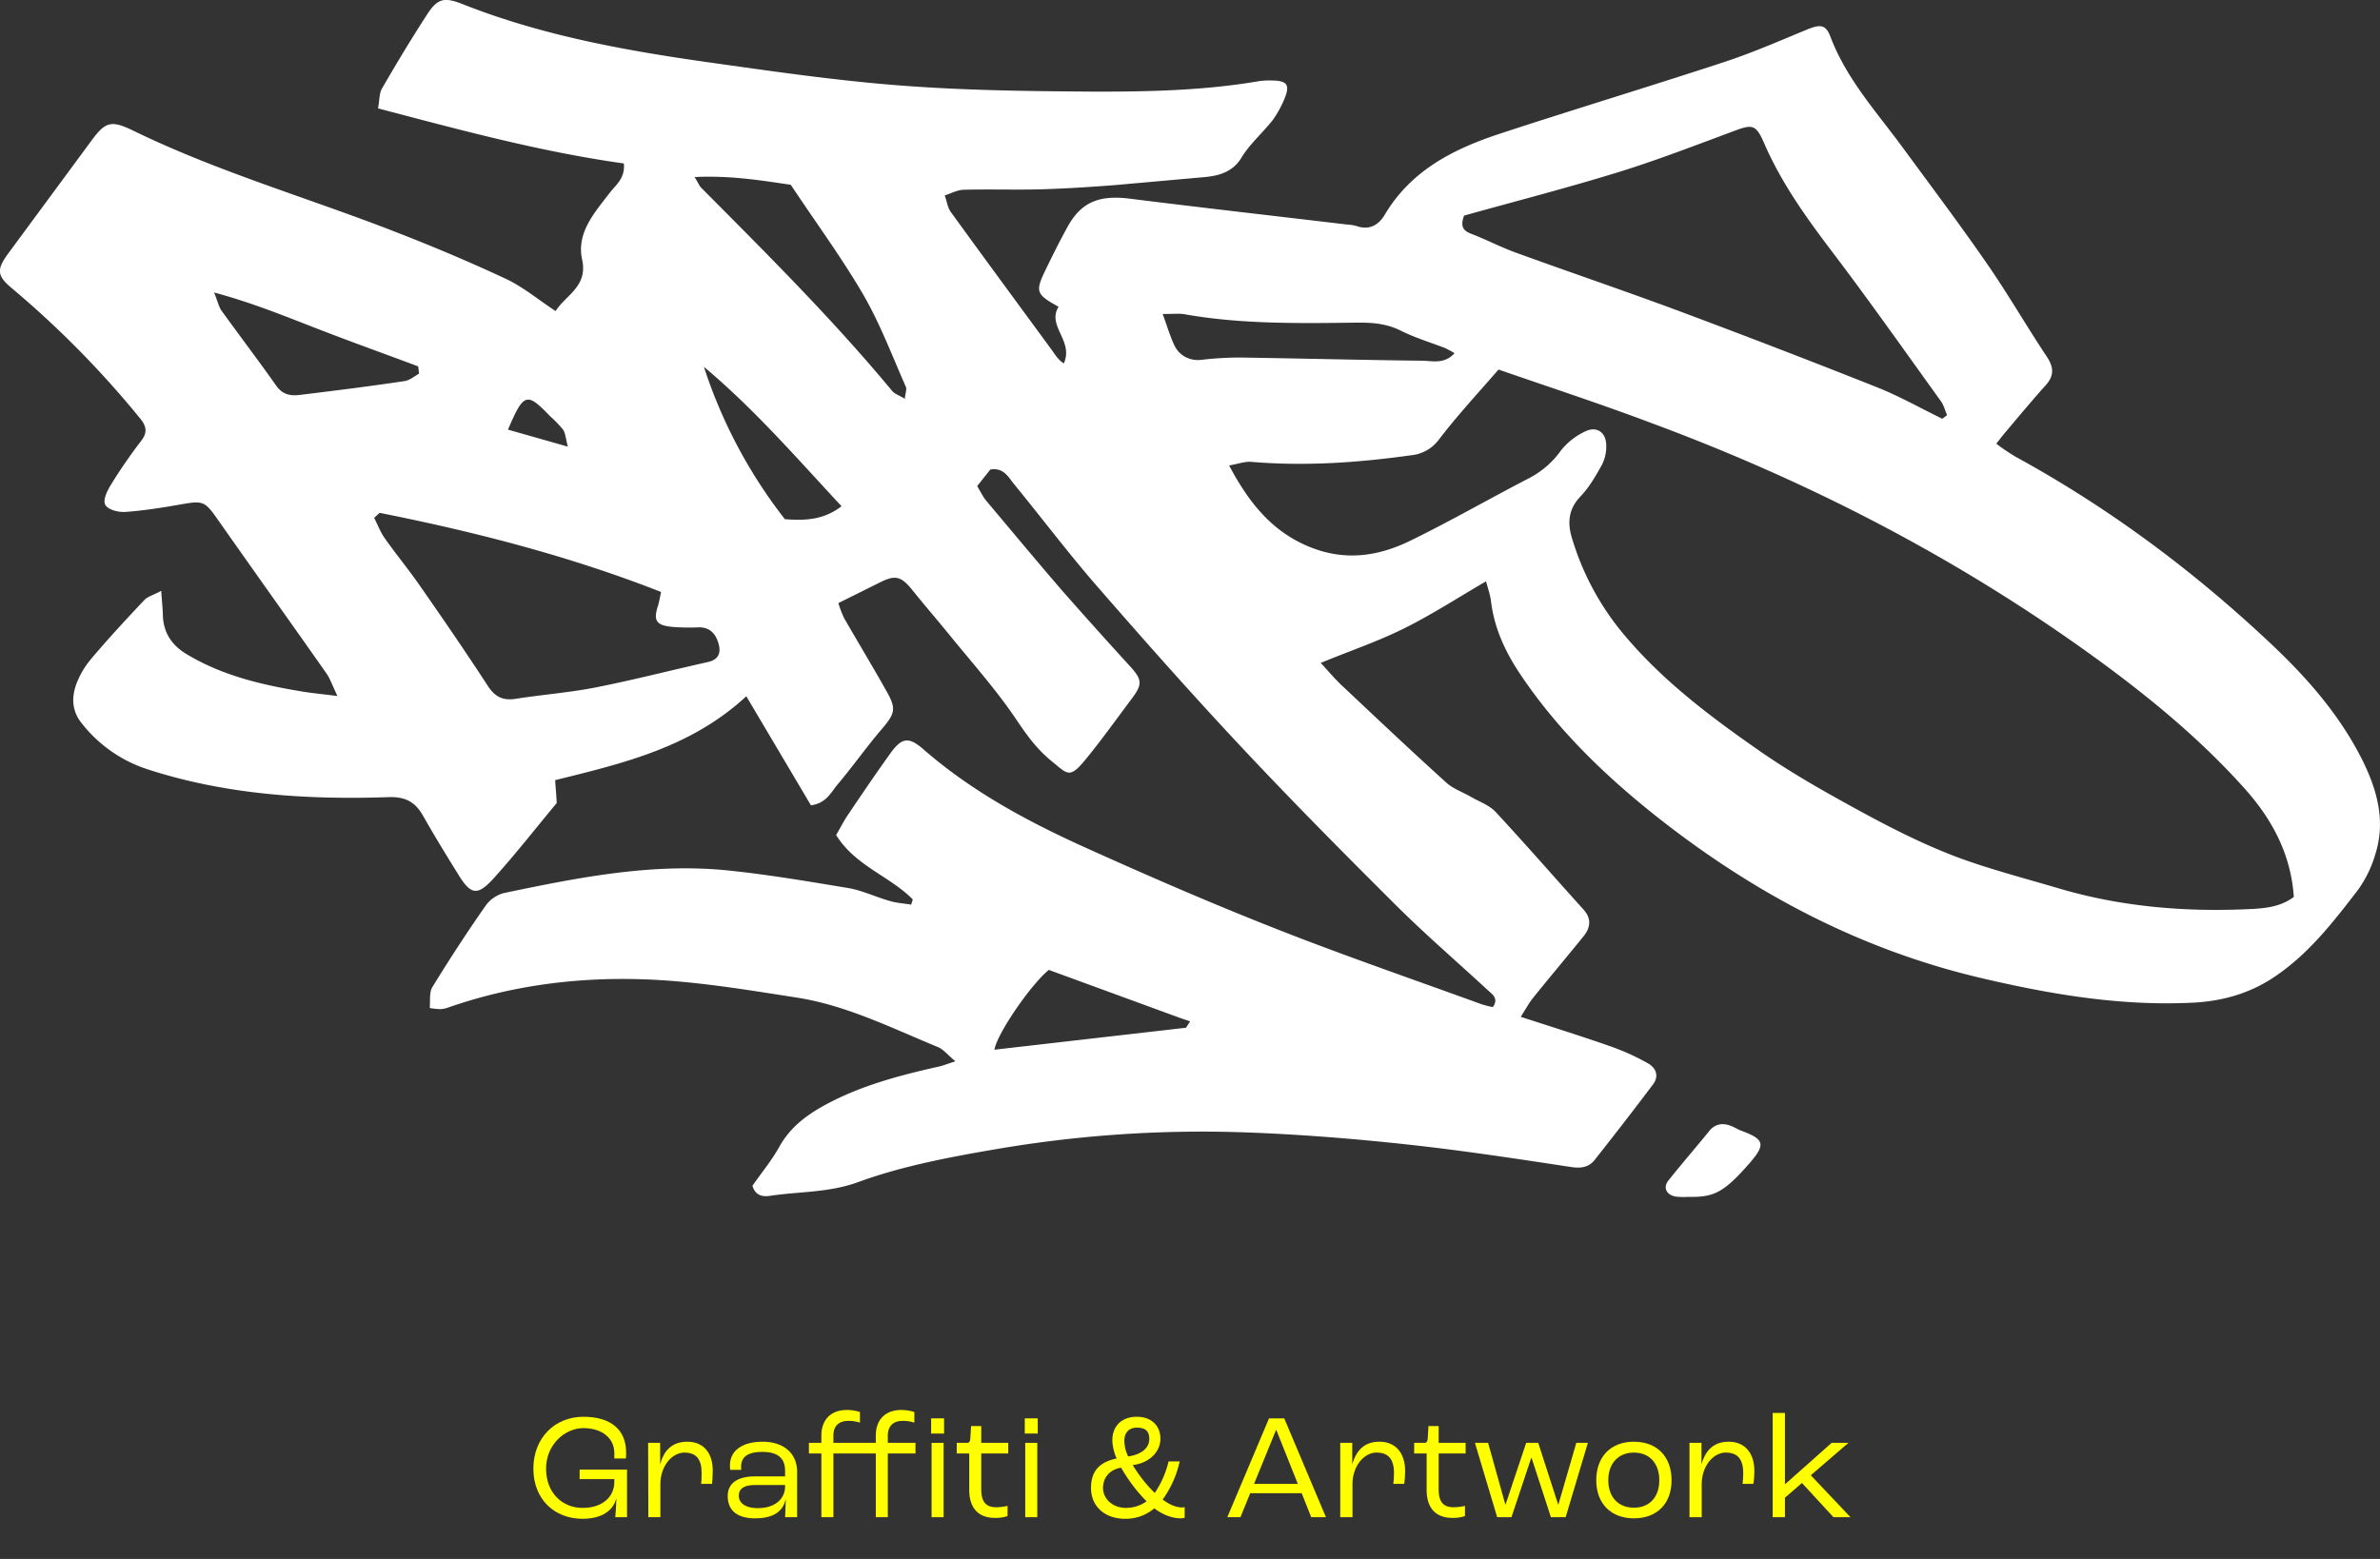 <svg id="Layer_1" data-name="Layer 1" xmlns="http://www.w3.org/2000/svg" width="1049.5" height="687.6" viewBox="0 0 1049.5 687.6"><rect x="0" y="0" width="1049.5" height="687.6" fill="#333333" stroke="none"/><defs><style>.cls-1{fill:#fff;}.cls-2{isolation:isolate;}.cls-3{fill:#ff0;}</style></defs><title>logo_w_text_bigger</title><path class="cls-1" d="M402.5,396.7c-10.2-10.3-25.4-14.8-33.8-28.4,1.8-3,3.4-6.3,5.5-9.3,6.1-9.1,12.3-18.2,18.7-27.1,4.9-6.7,8-6.9,14.3-1.4,21.2,18.5,45.7,31.7,71.1,43.2,27.7,12.5,55.5,24.6,83.7,35.7,30.1,11.9,60.7,22.4,91.2,33.5a42.3,42.3,0,0,0,5.1,1.3c2.8-4-.5-5.8-2.5-7.7-13.3-12.3-27-24.1-39.8-36.8-23.2-23.1-46.2-46.3-68.5-70.1s-42.9-47.1-63.8-71.1c-12.6-14.5-24.2-29.9-36.4-44.8-2.6-3.1-4.6-7.6-10.6-6.6l-5.8,7.3c1.4,2.3,2.5,4.7,4.2,6.7,11,13.1,21.9,26.2,33.1,39.2q14.6,16.6,29.4,32.8c6.2,6.7,6.5,8.5,1,15.7-6.6,8.8-13,17.8-20,26.3s-7.8,6.4-14.9.6-11.4-12.2-16.2-19.3c-8.8-12.9-19.3-24.6-29.1-36.7-5.2-6.4-10.6-12.6-15.8-19.1s-7.7-7.2-14.8-3.6l-18.1,9a46.5,46.5,0,0,0,2.5,6.6c6.1,10.6,12.4,21,18.4,31.7,4.9,8.5,4.2,10.3-2.2,17.8s-12.3,15.9-18.8,23.6c-3.1,3.6-5.1,8.6-12,9.5l-28.5-48.1c-24.3,22.5-53.9,29.5-84.3,37,.2,3.1.5,6.3.7,10.1-9.1,10.9-18.1,22.5-27.9,33.3-7.1,7.8-10,7.1-15.4-1.6s-10.6-17.2-15.6-26c-3.5-6.2-7.8-8.6-15.5-8.3-36,1.2-71.8-1.1-106.4-12.4a60.6,60.6,0,0,1-28.2-19.6c-4.8-5.6-5.1-11.7-2.8-18a38.1,38.1,0,0,1,6.5-11c7.5-8.9,15.4-17.4,23.4-25.9,1.5-1.6,4-2.2,7.5-4.1.3,4.6.6,7.3.7,9.9,0,8.2,3.7,14,10.6,18.1,15.5,9.3,32.7,13.4,50.2,16.3,4.6.8,9.3,1.2,16.2,2.1-2.3-4.8-3.2-7.6-4.8-9.9-15.8-22.5-31.8-44.9-47.6-67.4-6.2-8.9-6.7-9-17.4-7.1-7.9,1.4-15.8,2.6-23.7,3.2-3,.2-7.5-.9-8.8-3s.7-6.2,2.3-8.8a219.7,219.7,0,0,1,13.5-19.6c2.7-3.6,2.4-6.2-.4-9.7A427.2,427.2,0,0,0,5.3,127.2c-6.7-5.6-6.9-8.3-1.6-15.5L40.2,62.2c6.2-8.4,8.6-9.4,18.5-4.6,37.5,18.3,77.7,29.8,116.5,45,16.2,6.3,32.3,13.1,48.1,20.5,7.4,3.5,13.8,8.9,21.7,14.1,4.5-7.1,14.3-10.8,11.7-22.7s5.5-20.7,12.2-29.5c2.7-3.5,6.8-6.3,6.2-12.9C238.6,67,203.2,57.4,166.7,47.8c.7-3.7.5-6.6,1.7-8.7,6.3-10.9,12.8-21.7,19.6-32.2,4.8-7.6,7.7-8.4,16.2-5,34.4,13.6,70.5,20.2,106.9,25.4,28.5,4,57.1,8.2,85.8,10.4s55.8,2.5,83.7,2.7c25.1.1,50.3-.4,75.2-4.7a35.4,35.4,0,0,1,4.6-.2c7.4,0,8.7,1.9,5.7,8.8a46.4,46.4,0,0,1-4.9,8.7c-4.5,5.7-10.1,10.5-13.8,16.6s-9.6,7.9-16.1,8.5L491,81.7c-10.7.8-21.4,1.5-32.1,1.8s-22.7-.1-34,.2c-2.8.1-5.5,1.6-8.3,2.5.9,2.4,1.2,5.2,2.6,7.2,14.7,20.3,29.6,40.5,44.4,60.7,1.6,2.2,3,4.6,5.5,6.2,4.5-10-7.6-16.5-2.3-25-9.7-5.3-10.3-6.7-6.2-15.3,3.3-6.9,6.7-13.7,10.4-20.4,6-10.6,13.9-13.6,27-12,31.9,4,63.8,7.6,95.7,11.4a22.2,22.2,0,0,1,4.5.7c5.7,2,9.8-.5,12.5-5.1C622.3,75.1,641,65.7,661.3,59c32.9-10.8,66-20.8,98.9-31.6,12.5-4.1,24.6-9.4,36.7-14.4,5.8-2.3,8.2-2.3,10.3,3.3,7.1,18.7,20.5,33.3,32,49s25.2,33.9,37.2,51.3c9.2,13.3,17.3,27.4,26.3,40.9,3,4.6,3.1,8.3-.6,12.4-5.9,6.6-11.6,13.4-17.3,20.2-1.4,1.6-2.7,3.3-4.5,5.6a89.4,89.4,0,0,0,8.4,5.7c40.8,22.3,77.8,49.8,111.6,81.5,16.4,15.3,31.2,32,41.4,52.3,6.6,13.3,10.4,27.1,5.7,41.7a51.4,51.4,0,0,1-7.6,15.6c-11,14.3-22,28.6-37.5,38.8-11.1,7.3-23.4,10.5-36.4,11-31.2,1.4-61.5-3.7-91.8-10.8-54-12.6-101.3-37.8-144.3-71.9-22.6-18-43.2-38-59.4-62.2-6.6-9.8-11.4-20.2-12.9-32-.3-2.8-1.3-5.6-2.2-9-12.5,7.3-23.8,14.6-35.8,20.6s-23.8,9.9-37.1,15.4c3.8,4.1,6.6,7.5,9.9,10.5,15.1,14.2,30.2,28.5,45.6,42.4,3,2.7,7.2,4.1,10.8,6.2s8,3.6,10.8,6.6c13.1,14.1,25.8,28.7,38.7,43,3.6,3.9,3.2,7.9.3,11.6-7.5,9.3-15.2,18.4-22.6,27.6-1.8,2.3-3.2,4.9-5.3,8.2,14.2,4.6,27.3,8.7,40.1,13.2a102.2,102.2,0,0,1,15.8,7.2c3.7,2,5.2,5.6,2.5,9.3-8.5,11.3-17.1,22.4-25.8,33.4-2.7,3.4-6.2,3.8-10.7,3.1-23.6-3.6-47.3-7.2-71-9.8s-49.5-4.7-74.3-5.5A537.8,537.8,0,0,0,439,506.9c-20.4,3.5-41.2,7.4-60.6,14.5-12.9,4.7-25.7,4.1-38.5,6-3.6.6-6.8,0-8.1-4.4,3.9-5.6,8.4-11,11.8-17.1,4.7-8.5,11.8-13.9,20-18.4,15.7-8.6,32.8-13.1,50.1-17,2-.4,3.9-1.2,7.6-2.4-3.4-2.8-5.3-5.3-7.8-6.3-20.4-8.4-40.3-18.4-62.2-21.8s-46.1-7.5-69.3-8.1c-28.4-.8-56.8,2.9-84.1,12.4a13.7,13.7,0,0,1-3.5.8,29.2,29.2,0,0,1-4.9-.5c.3-3.2-.3-6.9,1.2-9.3,7.5-12.2,15.3-24.2,23.5-35.9a14.4,14.4,0,0,1,8-5.5c32.1-6.7,64.4-13.2,97.5-10.1,18.2,1.8,36.3,4.9,54.4,7.9,6.3,1.1,12.2,4,18.3,5.7,3,.9,6.3,1.1,9.4,1.6C402,398.2,402.3,397.5,402.5,396.7ZM542,205.3c8.7,16.4,18.7,28.8,34.7,35.6s30.9,4.6,45.4-2.5c17.6-8.6,34.6-18.4,52-27.4a39.8,39.8,0,0,0,14.3-12.4,29.7,29.7,0,0,1,10.6-8.3c5.1-2.5,9.3.4,9.3,6.2a17.7,17.7,0,0,1-2,8.7c-2.7,4.8-5.5,9.7-9.2,13.6-5.5,5.6-6,11.8-3.9,18.6a119,119,0,0,0,23.5,43.2c17,20.1,37.8,35.7,59.2,50.6,14.5,10.1,30.1,18.8,45.7,27.3,13.1,7.1,26.6,13.9,40.5,19.2s30.4,9.6,45.6,14.1c27.3,8.1,55.4,10.5,83.7,9.2,6.8-.3,14-.8,20.1-5.4-1.3-18.9-9.6-34.3-21.7-47.8-19.5-21.8-42-40.3-65.5-57.4-60.3-43.8-126-77.8-195.8-103.7-22.5-8.5-45.5-16-67.7-23.7-9.2,10.6-18.3,20.4-26.3,30.9a17.3,17.3,0,0,1-12.2,6.9c-23.5,3.3-47,4.9-70.7,2.9C548.9,203.5,546.1,204.6,542,205.3Zm314.5-20.6,2.1-1.6c-.9-2-1.4-4.3-2.7-6.1-15.7-21.8-31.2-43.8-47.4-65.2-11.7-15.4-22.9-30.9-30.6-48.7-3.6-8.2-5.1-8.4-13.3-5.3-16.7,6.2-33.2,12.6-50.2,17.9-22.9,7.1-46.3,13.1-68.8,19.4-1.7,4.7-.5,6.6,3.1,8,6.6,2.5,12.8,5.8,19.4,8.2,24.7,9,49.6,17.4,74.2,26.6,28.6,10.7,57.2,21.7,85.6,33C837.7,174.8,847,180.1,856.5,184.7ZM167.4,226.2l-2.4,2.2c1.5,3,2.7,6.2,4.6,8.9,5.1,7.3,10.8,14.1,15.8,21.4,10.2,14.6,20.2,29.2,29.9,44.1,3.2,4.8,6.8,6.3,12.3,5.4,11.5-1.8,23.2-2.7,34.6-4.9,16.8-3.3,33.4-7.6,50-11.3,4.9-1.1,5.8-4.3,4.6-8.3s-3.6-7-8.5-7a94.5,94.5,0,0,1-11.9-.2c-7.1-.7-8.4-2.8-6.2-9.5.5-1.7.8-3.4,1.3-5.9C251,245.2,209.5,234.6,167.4,226.2ZM306.3,78.1c1.9,3.1,2.2,4,2.8,4.6,28.9,29.1,58,58,84.2,89.6,1.2,1.5,3.3,2.1,5.7,3.6.2-2.5,1-4.2.4-5.4-6-13.6-11.3-27.7-18.7-40.5-9.5-16.3-20.7-31.5-32-48.5C336.3,79.7,322.3,77.3,306.3,78.1Zm206.4,60.4c2.1,5.7,3.3,9.9,5.2,13.9s6.3,7,12,6.3a143.4,143.4,0,0,1,17.3-1c26.7.4,53.3,1.1,80,1.4,4.6.1,9.7,1.6,14.2-3.3a47.8,47.8,0,0,0-4.2-2.3c-6.5-2.5-13.2-4.5-19.4-7.6s-12.1-3.6-18.6-3.6c-25.7.3-51.5.8-76.9-3.7C520,138.2,517.5,138.5,512.7,138.5ZM184.8,164.8l-.4-3.2c-14.7-5.5-29.5-10.8-44.2-16.5S111.4,133.6,94.4,129c1.7,4.2,2.1,6.3,3.2,7.9,8,11.1,16.3,22,24.2,33.2,2.7,3.9,6.2,4.6,10.3,4.1,15.5-1.9,30.9-3.8,46.2-6.1C180.6,167.8,182.7,166,184.8,164.8ZM438.5,463l84.5-9.7,1.8-2.8-4.4-1.5-57.9-21.2C454.7,434.1,439.7,455.8,438.5,463ZM310.4,161.8A219.1,219.1,0,0,0,346.1,229c9.1.7,17.1.3,25-5.7C351.3,202,332.6,180.4,310.4,161.8ZM224,189.5l26.4,7.5c-1-3.9-1.1-6-2.1-7.5a53,53,0,0,0-5.7-5.9C232.3,172.9,231,173.1,224,189.5Z"/><path class="cls-1" d="M744.5,527.9a32.5,32.5,0,0,1-5.4-.1c-4.2-.6-5.9-4-3.4-7.1,5.8-7.3,12-14.4,17.9-21.7,2.7-3.4,6-3.8,9.7-2.4,1.7.7,3.3,1.7,5,2.3,9.6,3.6,10.3,5.9,3.5,13.8C760,526.3,755.6,528.1,744.5,527.9Z"/><g id="Graffiti_Artwork_" data-name="Graffiti Artwork " class="cls-2"><g class="cls-2"><path class="cls-3" d="M235.2,647.8c0-13.7,9.6-22.9,22-22.9s18.9,5.9,18.9,15.8c0,.6,0,1.6-.1,2.6h-5.1V641c0-7-5.8-11.1-13.7-11.1s-16.4,7.1-16.4,17.9,7.3,17.3,16.1,17.3,14-4.9,14-11.5v-1.2H255.6v-4.2h20.9v21h-5.2c.2-1.8.4-4.9.5-8.1h-.1c-1.3,5-6.1,8.8-14.8,8.8C244.5,669.9,235.2,661.3,235.2,647.8Z"/><path class="cls-3" d="M285.8,636.4h5.3v9.5h0c1.5-5.7,4.9-10,12-10s11.2,4.9,11.2,12.8c0,2.3-.2,4.7-.3,5.8h-4.8c.1-.9.2-2.6.2-4.7,0-6-2.2-9.1-7.6-9.1s-10.6,5.8-10.6,14v14.5h-5.3Z"/><path class="cls-3" d="M320.9,659.8c0-4.7,3.2-8.6,12-8.6h13.3v-2.4c0-5.7-3.3-8.4-10-8.4s-9.4,2.3-9.4,6.7a6.2,6.2,0,0,0,.1,1.2H322a12.7,12.7,0,0,1-.1-2c0-6.5,5.5-10.4,14.4-10.4s15.2,4.8,15.2,13.3v20h-5.3c.1-1.5.2-4.6.3-7.8h-.1c-1.1,5.1-5.2,8.3-13.4,8.3S320.9,666,320.9,659.8Zm25.3-4.3V655H333.3c-5.3,0-7.5,1.6-7.5,4.8s3.1,5.4,8.3,5.4C341.5,665.2,346.2,661.4,346.2,655.5Z"/><path class="cls-3" d="M362.2,641.1h-5.5v-4.7h5.5v-3.2c0-7.2,4.4-11.3,11.2-11.3a19,19,0,0,1,5.8.9v4.7a16,16,0,0,0-5.1-.8c-4.2,0-6.6,2.3-6.6,6.5v3.2h18.7v-3.2c0-7.2,4.4-11.3,11.2-11.3a19,19,0,0,1,5.8.9v4.7a16,16,0,0,0-5.1-.8c-4.2,0-6.6,2.3-6.6,6.5v3.2h12.2v4.7H391.5v28.1h-5.3V641.1H367.5v28.1h-5.3Z"/><path class="cls-3" d="M410.6,625.6h5.7v6.7h-5.7Zm.2,10.8h5.3v32.8h-5.3Z"/><path class="cls-3" d="M427.4,657.2V641.1h-5.5v-4.7h4.4c1.1,0,1.5-.5,1.6-2.2l.3-5.2h4.5v7.4h11.9v4.7H432.7v15.8c0,4.9,1.6,7.9,6.5,7.9a22.5,22.5,0,0,0,5.1-.6v4.5a16.1,16.1,0,0,1-5.6.8C430.8,669.5,427.4,664.4,427.4,657.2Z"/><path class="cls-3" d="M451.9,625.6h5.7v6.7h-5.7Zm.2,10.8h5.3v32.8h-5.3Z"/><path class="cls-3" d="M522.4,664.8v4.7l-1.6.2c-3.9,0-7.9-1.5-11.8-4.4a19.5,19.5,0,0,1-12.8,4.6c-9.2,0-15.1-5.6-15.1-13.6s4.4-11.6,11.3-13a21.7,21.7,0,0,1-1.9-7.9c0-6.6,4.3-10.5,10.8-10.5s10.4,4,10.4,9.7-4.8,10.7-12.2,11.6a62.7,62.7,0,0,0,9.7,12.3,41.9,41.9,0,0,0,6.1-13.9h4.9a45.6,45.6,0,0,1-7.5,16.8c3,2.3,6,3.5,8.7,3.5Zm-25.8.3a15.8,15.8,0,0,0,9-2.9,72.1,72.1,0,0,1-11.2-14.8h-.2c-4.8.8-7.8,4.3-7.8,8.9S490.4,665.1,496.6,665.1Zm-.8-29.7a16,16,0,0,0,1.7,7c6.1-.9,9.3-3.9,9.3-7.7s-2.1-5-5.5-5S495.8,631.9,495.8,635.4Z"/><path class="cls-3" d="M574,658.6H551.3L547,669.2h-5.8l18.4-43.6h6.7l18.4,43.6h-6.5Zm-1.7-4.1-9.5-23.8h-.1L553,654.5Z"/><path class="cls-3" d="M591,636.4h5.3v9.5h0c1.6-5.7,5-10,12-10s11.3,4.9,11.3,12.8a39.1,39.1,0,0,1-.4,5.8h-4.8a40.5,40.5,0,0,0,.3-4.7c0-6-2.3-9.1-7.7-9.1s-10.6,5.8-10.6,14v14.5H591Z"/><path class="cls-3" d="M629.1,657.2V641.1h-5.5v-4.7H628c1.1,0,1.5-.5,1.6-2.2l.3-5.2h4.5v7.4h11.9v4.7H634.4v15.8c0,4.9,1.6,7.9,6.5,7.9a22.5,22.5,0,0,0,5.1-.6v4.5a16.1,16.1,0,0,1-5.6.8C632.5,669.5,629.1,664.4,629.1,657.2Z"/><path class="cls-3" d="M650.4,636.4h5.8l7.6,27.2h.1l9.1-27.2h5.3l8.8,27.2h.1l7.9-27.2h5.1l-9.8,32.8h-6.5l-8.5-26.1h-.2l-8.7,26.1h-6.3Z"/><path class="cls-3" d="M703.9,652.9c0-10.4,6.4-17,16.6-17s16.6,6.6,16.6,17-6.5,16.8-16.6,16.8S703.9,663.2,703.9,652.9Zm27.8,0c0-7.4-4.3-12.2-11.2-12.2s-11.3,4.8-11.3,12.2,4.4,12.1,11.3,12.1S731.7,660.3,731.7,652.9Z"/><path class="cls-3" d="M745,636.4h5.3v9.5h0c1.6-5.7,5-10,12-10s11.3,4.9,11.3,12.8a39.1,39.1,0,0,1-.4,5.8h-4.8a40.5,40.5,0,0,0,.3-4.7c0-6-2.3-9.1-7.7-9.1s-10.6,5.8-10.6,14v14.5H745Z"/><path class="cls-3" d="M781.7,623.2h5.4v31.5h0l20.6-18.3h7.4l-16.6,14.3L816,669.2h-7.5l-13.9-15.1-7.5,6.5v8.6h-5.4Z"/></g></g></svg>
